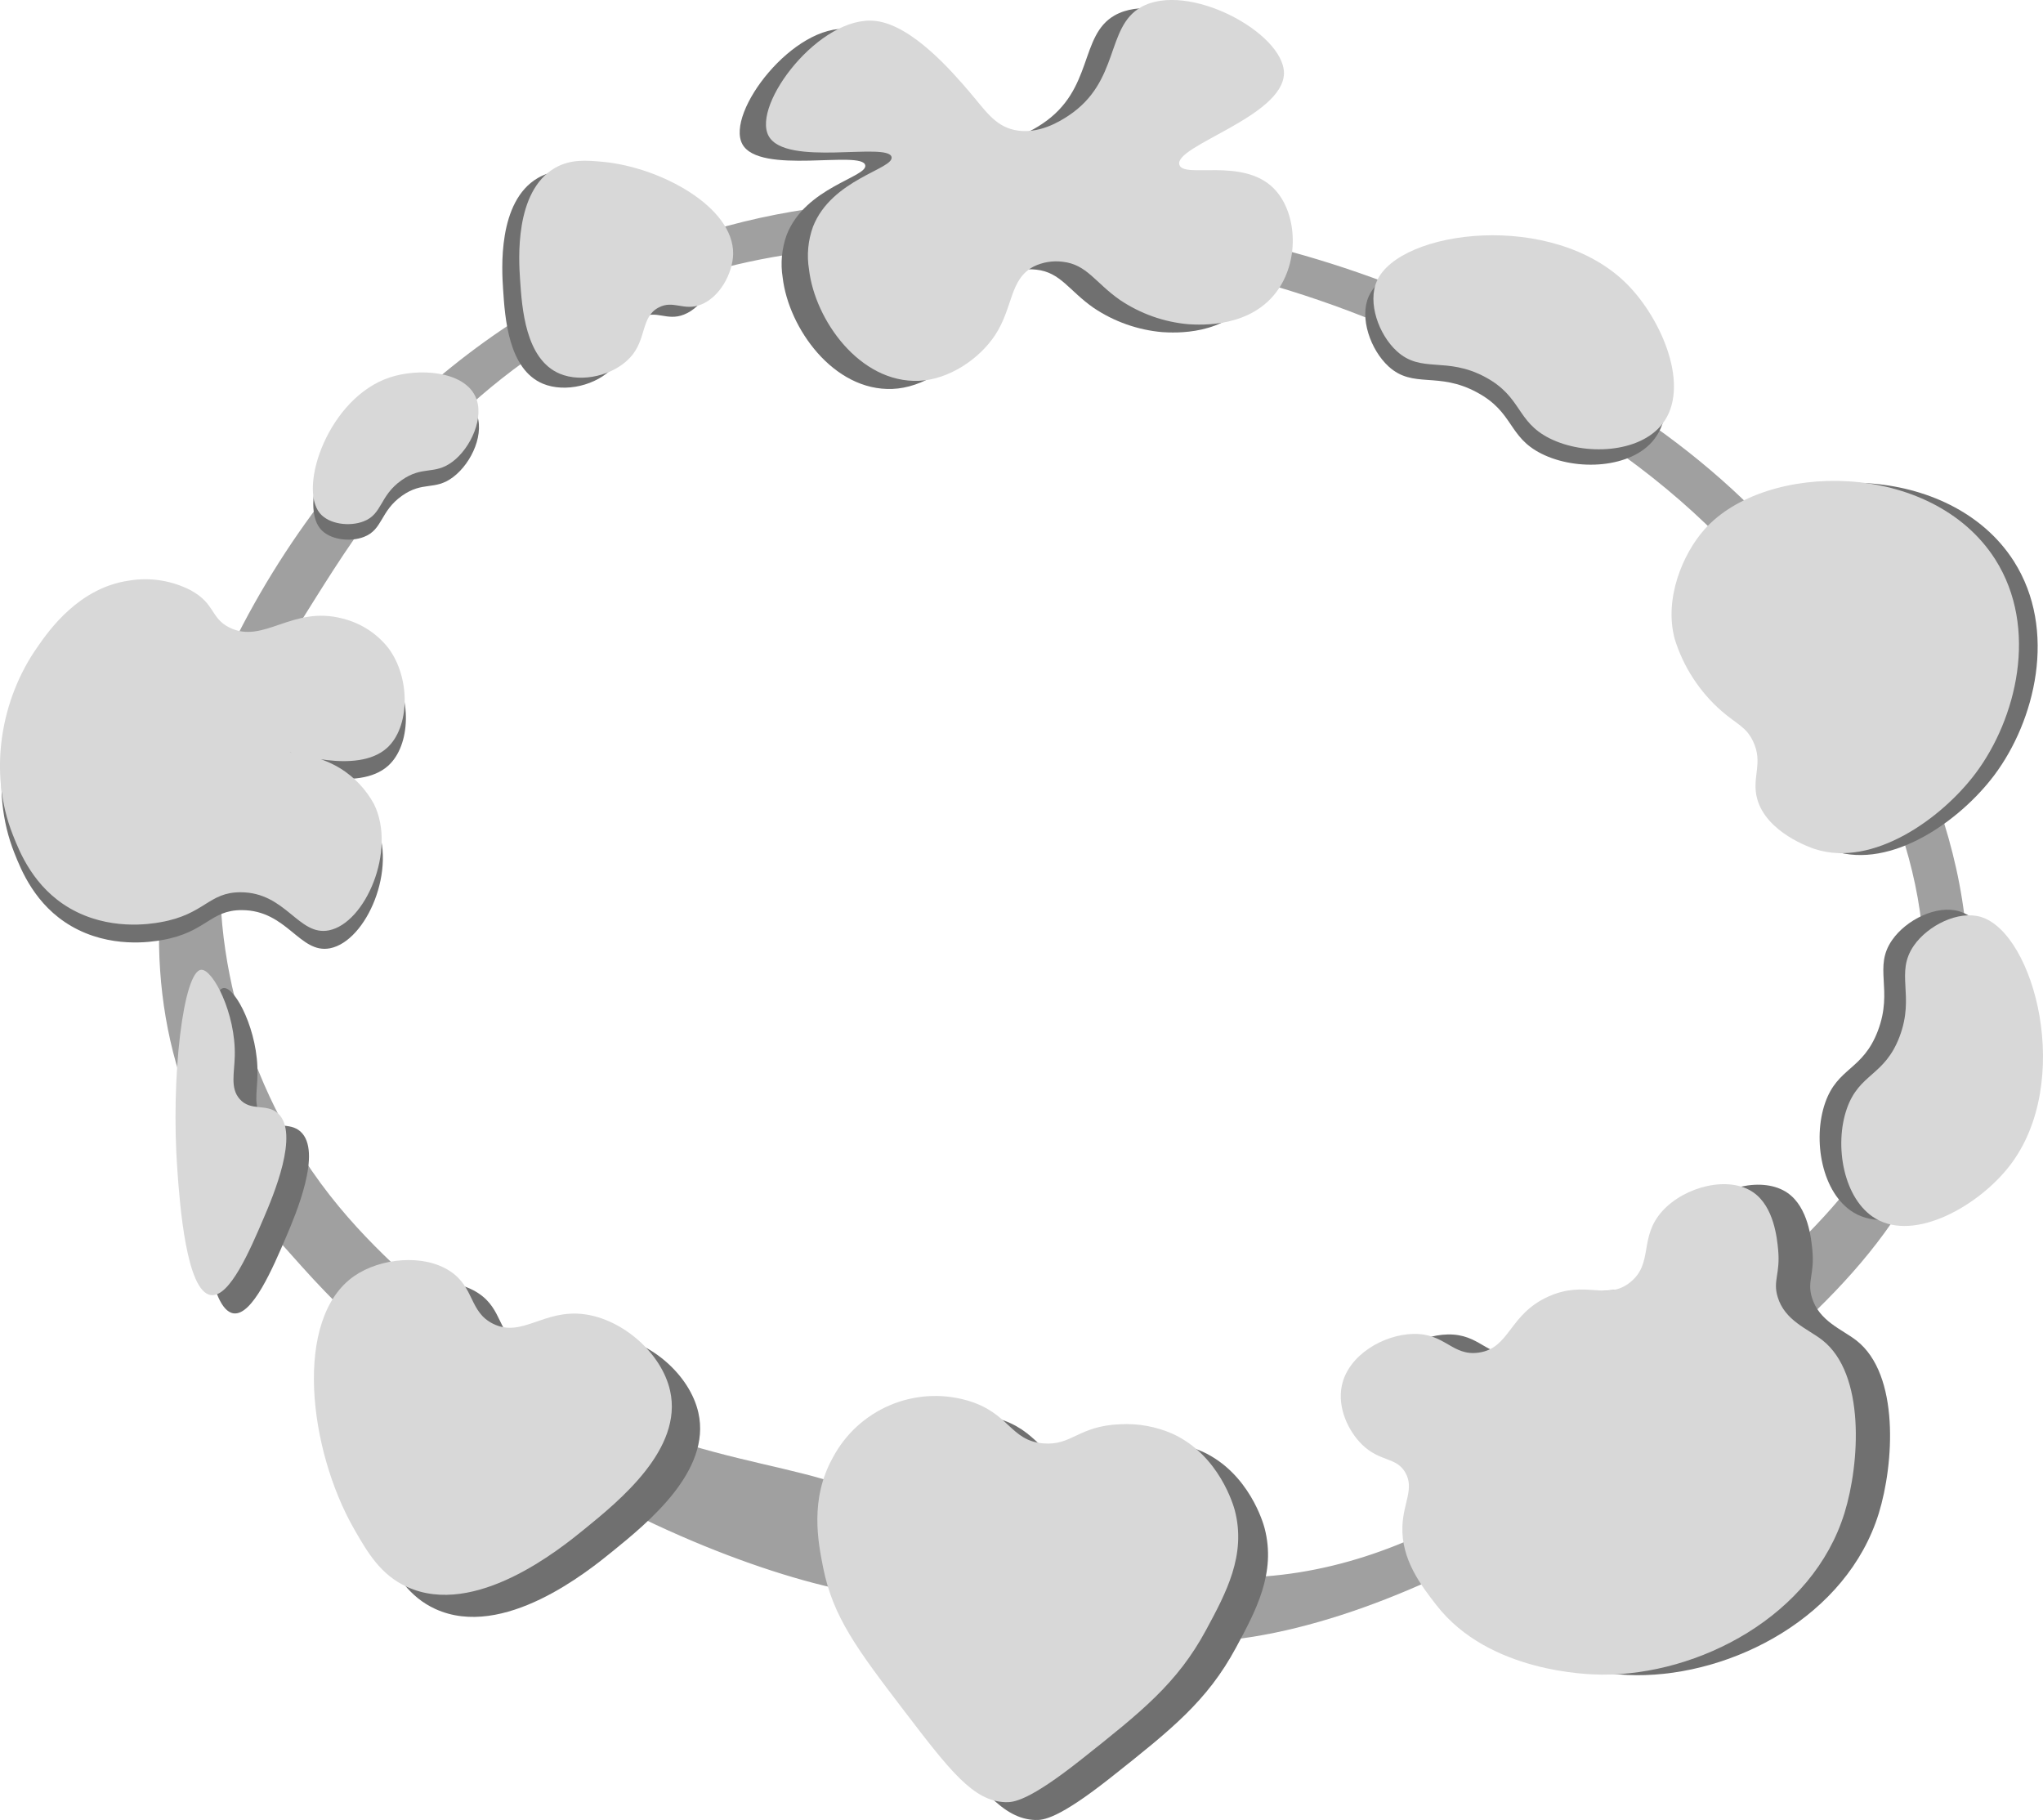 <?xml version="1.0" encoding="utf-8"?>
<!-- Generator: Adobe Illustrator 25.0.0, SVG Export Plug-In . SVG Version: 6.00 Build 0)  -->
<svg version="1.1" id="Calque_1" xmlns="http://www.w3.org/2000/svg" xmlns:xlink="http://www.w3.org/1999/xlink" x="0px" y="0px"
	 viewBox="0 0 385.58 343.48" style="enable-background:new 0 0 385.58 343.48;" xml:space="preserve">
<style type="text/css">
	.st0{fill:#A0A0A0;}
	.st1{fill:#707070;}
	.st2{fill:#D8D8D8;}
</style>
<path class="st0" d="M177.93,299.48c-4.86,8.54-74.88-9-121-60.49c-9.34-10.42-15.79-17.63-20.76-29.79
	c-18.34-44.85,7.18-99.22,37.92-130c14.38-14.27,31.61-25.34,50.56-32.5c34.21-12.88,63.82-8.74,87.57-5.42
	c14.84,2.08,43.58,6.38,75.84,24.38c17.19,9.6,43.3,24.17,62.29,55.07c8,12.94,27.52,44.78,19,82.16
	c-6.58,28.75-26.18,45-46.94,62.3c-32.02,26.57-89.24,58.04-122.82,38.86c-6.06-3.47-13.8-10-12.64-12.64
	c1.77-4,22.17,6.13,45.14,6.32c35.94,0.29,63.53-24,87.58-45.14c22.76-20,36.36-32,41.53-53.27c7.44-30.66-8.23-57.55-16.25-71.32
	c-21.6-37.06-55.06-53.16-74-62.3c-28.69-13.82-60.25-20.63-92.08-19.86c-20.18,0.55-44.53,1.22-70.43,16.25
	c-26.68,15.48-40.83,38-48.75,50.56c-7.37,11.71-13.19,21-16.25,35.21c-6.59,30.68,5.75,55.85,9,62.29
	c8,15.84,18.45,25.4,26.18,32.51c10.6,10.07,22.8,18.31,36.11,24.37c28.94,12.92,49.17,8.22,60.49,25.28
	C177.21,295.25,178.9,297.79,177.93,299.48z"/>
<path class="st1" d="M98.41,253.99c-4.54-2.23-3.46-6.86-8.13-9.93c-5-3.31-13.16-2.47-18.05,0.9c-11.6,8-8.68,32.75,0,47.85
	c2.55,4.46,5,8.58,9.93,10.84c12.84,5.87,28.88-7.17,33.4-10.84c6.73-5.46,18.71-15.2,16.25-26.18c-1.59-7.12-9-13.52-16.25-14.44
	C107.96,251.23,103.87,256.68,98.41,253.99z"/>
<path class="st1" d="M202.52,275.76c-6.3-0.53-6.38-5.85-14.44-8.13c-9.93-2.79-20.46,1.72-25.28,10.84
	c-4.38,7.85-2.77,15.93-1.81,20.76c1.84,9.27,6.37,15.34,15.35,27.09c8.62,11.28,13,16.93,19,17.15c1.56,0.06,4.39-0.16,14.44-8.12
	c11.26-8.93,18.05-14.31,23.48-24.38c3.78-7,7.62-14.15,5.41-22.57c-0.2-0.78-2.88-10.39-11.73-14.45c-3.12-1.37-6.52-1.99-9.93-1.8
	C209.1,272.47,207.95,276.22,202.52,275.76z"/>
<path class="st1" d="M314.23,242.05c-4.42,3.63-8.4-0.46-15.53,2.75c-7.49,3.37-7.21,9.73-13.14,10.58c-5,0.71-6.27-3.66-12.33-3.54
	c-5.52,0.12-12.26,3.9-13.5,9.75c-0.89,4.2,1.24,8.62,3.82,11.14c3.38,3.3,6.48,2.29,8.19,5.31s-0.41,5.63-0.58,10.08
	c-0.24,6.34,3.57,11.25,6.43,14.93c9.87,12.7,28.63,13.08,31.2,13.1c18.28,0.11,39.8-11.1,45.8-30.56c2.85-9.26,4-26.18-4.21-32.6
	c-2.69-2.11-7.08-3.63-8.43-8.16c-0.91-3.09,0.54-4.34,0.1-8.89c-0.2-2.1-0.77-8.06-4.64-10.78c-4.62-3.25-12.94-1.19-17.18,3.47
	C315.73,233.59,318.59,238.43,314.23,242.05z"/>
<path class="st1" d="M43.53,121.83c-3.58-1.8-2.63-4.46-7.24-7c-3.59-1.88-7.7-2.54-11.7-1.88c-9.37,1.36-15,9.28-17.24,12.52
	C0.49,135.21-2.03,149,2.7,160.94c1.3,3.28,3.91,9.87,10.76,13.84c7.31,4.24,15.1,3,17.17,2.62c8.31-1.46,9-5.66,15-5.64
	c8.56,0,10.93,8.32,16.66,7.2c6.88-1.35,12.81-15.09,8.52-23.82c-1.5-2.77-3.69-5.11-6.37-6.77c-4.54-2.78-9.49-2.85-9.47-3
	s12.56,4.27,18.26-0.83c4.35-3.88,4.54-13.15,0.31-18.85c-2.18-2.77-5.22-4.74-8.64-5.59C55.41,117.61,49.98,125.05,43.53,121.83z"
	/>
<path class="st1" d="M75.87,93.56c4-2.82,6.16-0.91,9.62-3.5c3.61-2.71,6.14-8.49,4.29-12.35c-2.29-4.8-10.71-5.36-16.17-3.54
	C62.11,78,56.33,94.83,60.45,99.79c1.72,2.08,5.59,2.56,8.23,1.54C72.28,99.94,71.71,96.51,75.87,93.56z"/>
<path class="st1" d="M121.08,59.93c2.79-1.51,4.76,0.72,8-0.56c3.51-1.37,6-5.84,6.09-9.57c0.12-8.83-13.61-16.32-24.49-17.37
	c-3.21-0.3-6.21-0.55-9.15,1.15c-7.67,4.44-6.82,17.39-6.58,21c0.35,5.43,1,15.1,7.5,17.83c4.22,1.76,10.18,0.31,13.29-3.08
	C119.02,65.82,117.72,61.74,121.08,59.93z"/>
<path class="st1" d="M278.75,74.05c7,3.75,5.83,8.39,12.17,11.57c6.61,3.33,17,2.82,21.28-2.72c5.36-6.87,0-19.64-6.62-26.34
	c-14-14.09-43-10.29-47.26-0.61c-1.79,4,0.33,10.08,3.76,13.22C266.75,73.41,271.37,70.05,278.75,74.05z"/>
<path class="st1" d="M334.37,140.24c2,4.12-0.31,6.82,0.78,10.84c1.74,6.43,10.2,9.29,10.91,9.51c10.94,3.54,23.89-5.72,30.32-14.29
	c7.66-10.2,12-27.34,3.69-40.4c-12-18.76-43.32-18.56-54.83-5.67c-4.12,4.62-7.7,13.11-5.65,20.71c1.64,5.28,4.72,10,8.88,13.64
	C331.28,137.05,333.07,137.55,334.37,140.24z"/>
<path class="st1" d="M48.59,202.72c0.19-8-4.12-16.35-6.32-16.26c-3.34,0.15-5.82,20.06-4.51,37.92c0.45,6.2,1.66,22.84,6.32,23.48
	c3.55,0.48,7.42-8.58,9.93-14.45c1.79-4.2,6.88-16.1,2.7-19.86c-2.13-1.92-5.12-0.29-7.22-2.71
	C47.72,208.77,48.59,205.97,48.59,202.72z"/>
<path class="st1" d="M354.41,194.55c-2.83,7.45-7.58,6.85-9.93,13.54c-2.46,7-0.64,17.18,5.41,20.77c7.5,4.44,19.49-2.46,25.28-9.93
	c12.19-15.72,4.73-43.94-5.41-46.95c-4.25-1.26-10,1.61-12.64,5.41C353.48,182.57,357.38,186.73,354.41,194.55z"/>
<path class="st1" d="M190.12,51.83c-4.58,2.4-3.85,7.72-7.28,12.93c-3,4.55-8.72,8.41-14.4,8.64c-11.14,0.44-19.6-11.49-20.72-21
	c-0.44-2.72-0.18-5.5,0.76-8.09c3.52-9,15.26-10.87,14.82-13.12c-0.56-2.93-20,1.93-23.2-4s9.7-22.86,20.15-21.7
	c6.94,0.78,14.62,9.75,17.79,13.45c2.93,3.42,4.68,6.29,8.4,7.13c4.52,1,8.72-1.68,10.23-2.68c9.78-6.48,7-16.66,13.69-20.48
	c8.77-5,27,4.78,27,12.48c-0.1,8.17-20.85,13.64-19.74,17.2c0.83,2.65,11.85-1.42,17.73,4.38c4.35,4.28,5,13.13,0.94,19.12
	c-5,7.31-14.62,6.73-16.94,6.59c-4.63-0.41-9.08-1.98-12.93-4.57c-4.66-3.23-6.23-6.72-10.83-7.22
	C193.72,50.66,191.81,50.99,190.12,51.83z"/>
<path class="st2" d="M196.89,272.4c-6.3-0.53-6.37-5.85-14.44-8.13c-9.93-2.79-20.46,1.72-25.28,10.84
	c-4.38,7.85-2.77,15.93-1.81,20.76c1.85,9.27,6.37,15.34,15.35,27.09c8.62,11.28,13,16.93,19,17.15c1.56,0.06,4.4-0.16,14.44-8.12
	c11.26-8.93,18.05-14.31,23.48-24.38c3.78-7,7.62-14.15,5.42-22.57c-0.21-0.79-2.89-10.39-11.74-14.45
	c-3.12-1.37-6.52-1.99-9.93-1.8C203.47,269.11,202.32,272.86,196.89,272.4z"/>
<path class="st2" d="M358.5,195.66c-2.83,7.45-7.58,6.85-9.93,13.54c-2.46,7-0.63,17.18,5.41,20.77c7.5,4.44,19.49-2.46,25.28-9.93
	c12.19-15.72,4.73-43.94-5.41-47c-4.25-1.26-10,1.61-12.64,5.41C357.59,183.68,361.47,187.84,358.5,195.66z"/>
<path class="st2" d="M44.31,199.27c0.2-8-4.12-16.35-6.32-16.25c-3.34,0.15-5.82,20-4.51,37.92c0.45,6.19,1.67,22.83,6.32,23.47
	c3.55,0.49,7.42-8.58,9.93-14.44c1.8-4.21,6.88-16.11,2.71-19.87c-2.14-1.92-5.13-0.29-7.22-2.7
	C43.42,205.32,44.24,202.53,44.31,199.27z"/>
<path class="st2" d="M330.85,139.89c2,4.12-0.31,6.81,0.78,10.84c1.74,6.43,10.2,9.28,10.91,9.51c10.94,3.53,23.88-5.73,30.31-14.29
	c7.66-10.2,12-27.35,3.7-40.41c-12-18.75-43.32-18.56-54.83-5.66c-4.12,4.61-7.7,13.1-5.65,20.7c1.63,5.28,4.71,10.01,8.88,13.64
	C327.76,136.66,329.59,137.19,330.85,139.89z"/>
<path class="st2" d="M93.07,249.83c-4.54-2.24-3.46-6.86-8.13-9.93c-5-3.31-13.16-2.48-18.06,0.9c-11.59,8-8.67,32.75,0,47.85
	c2.56,4.46,5,8.58,9.94,10.83c12.84,5.88,28.88-7.16,33.4-10.83c6.73-5.47,18.71-15.2,16.25-26.18c-1.59-7.12-9-13.53-16.25-14.45
	C102.59,247.05,98.53,252.52,93.07,249.83z"/>
<path class="st2" d="M307.74,241.94c-4.42,3.64-8.39-0.46-15.52,2.75c-7.49,3.38-7.21,9.74-13.14,10.58
	c-5,0.71-6.28-3.66-12.34-3.53c-5.51,0.11-12.25,3.9-13.49,9.74c-0.89,4.2,1.24,8.62,3.81,11.14c3.38,3.31,6.49,2.3,8.19,5.32
	s-0.4,5.62-0.57,10.08c-0.25,6.33,3.57,11.24,6.43,14.92c9.87,12.7,28.62,13.08,31.2,13.1c18.28,0.12,39.82-11.05,45.82-30.55
	c2.85-9.25,4-26.18-4.21-32.59c-2.69-2.11-7.09-3.64-8.43-8.17c-0.92-3.08,0.54-4.34,0.1-8.89c-0.2-2.1-0.77-8.06-4.64-10.78
	c-4.62-3.25-12.94-1.19-17.19,3.47C309.25,233.49,312.12,238.34,307.74,241.94z"/>
<path class="st2" d="M43.28,118.42c-3.57-1.8-2.63-4.45-7.24-7c-3.61-1.87-7.72-2.52-11.73-1.84c-9.37,1.35-15,9.27-17.24,12.52
	c-6.86,9.73-9.38,23.52-4.64,35.47c1.29,3.28,3.91,9.87,10.75,13.84c7.31,4.24,15.11,3,17.17,2.62c8.32-1.47,9-5.66,15.06-5.64
	c8.55,0,10.92,8.32,16.66,7.19c6.87-1.35,12.81-15.08,8.52-23.82c-1.51-2.77-3.7-5.1-6.38-6.76c-4.54-2.79-9.49-2.86-9.47-3
	s12.56,4.28,18.27-0.82c4.34-3.88,4.53-13.15,0.31-18.85c-2.18-2.78-5.22-4.74-8.65-5.59C55.17,114.2,49.73,121.67,43.28,118.42z"/>
<path class="st2" d="M280.29,71.15c7,3.75,5.83,8.39,12.16,11.57c6.62,3.33,17,2.82,21.29-2.72c5.36-6.87,0-19.64-6.63-26.34
	c-14-14.09-43-10.29-47.25-0.62c-1.8,4.06,0.33,10.09,3.76,13.23C268.29,70.54,272.91,67.2,280.29,71.15z"/>
<path class="st2" d="M195.09,50.3c-4.58,2.4-3.85,7.72-7.28,12.94c-3,4.54-8.73,8.4-14.4,8.63c-11.15,0.44-19.6-11.48-20.72-21
	c-0.45-2.72-0.19-5.5,0.75-8.09c3.53-9,15.26-10.87,14.83-13.13c-0.57-2.93-20,1.93-23.21-4s9.71-22.87,20.16-21.7
	c6.94,0.77,14.62,9.74,17.79,13.44c2.93,3.42,4.68,6.29,8.4,7.13c4.52,1,8.72-1.68,10.22-2.67c9.79-6.48,7-16.67,13.7-20.49
	c8.76-5,27,4.78,27,12.48c-0.16,8.21-20.9,13.7-19.74,17.27c0.82,2.64,11.85-1.42,17.73,4.37c4.34,4.28,5.05,13.13,0.93,19.13
	c-5,7.3-14.61,6.72-16.93,6.58c-4.63-0.4-9.08-1.98-12.93-4.57c-4.66-3.23-6.24-6.72-10.84-7.22
	C198.69,49.16,196.78,49.47,195.09,50.3z"/>
<path class="st2" d="M124.28,58.05c2.79-1.51,4.77,0.72,8-0.56c3.52-1.37,6-5.84,6.09-9.57c0.12-8.83-13.61-16.32-24.49-17.37
	c-3.21-0.3-6.2-0.55-9.15,1.15c-7.67,4.44-6.82,17.39-6.58,21c0.36,5.43,1,15.1,7.5,17.83c4.22,1.76,10.18,0.31,13.3-3.08
	S120.92,59.81,124.28,58.05z"/>
<path class="st2" d="M75.79,90.63c4-2.82,6.16-0.91,9.62-3.5s6.14-8.49,4.29-12.35c-2.29-4.79-10.7-5.36-16.17-3.54
	c-11.5,3.83-17.28,20.66-13.16,25.62c1.72,2.08,5.59,2.56,8.23,1.54C72.2,97.05,71.59,93.58,75.79,90.63z"/>
</svg>
